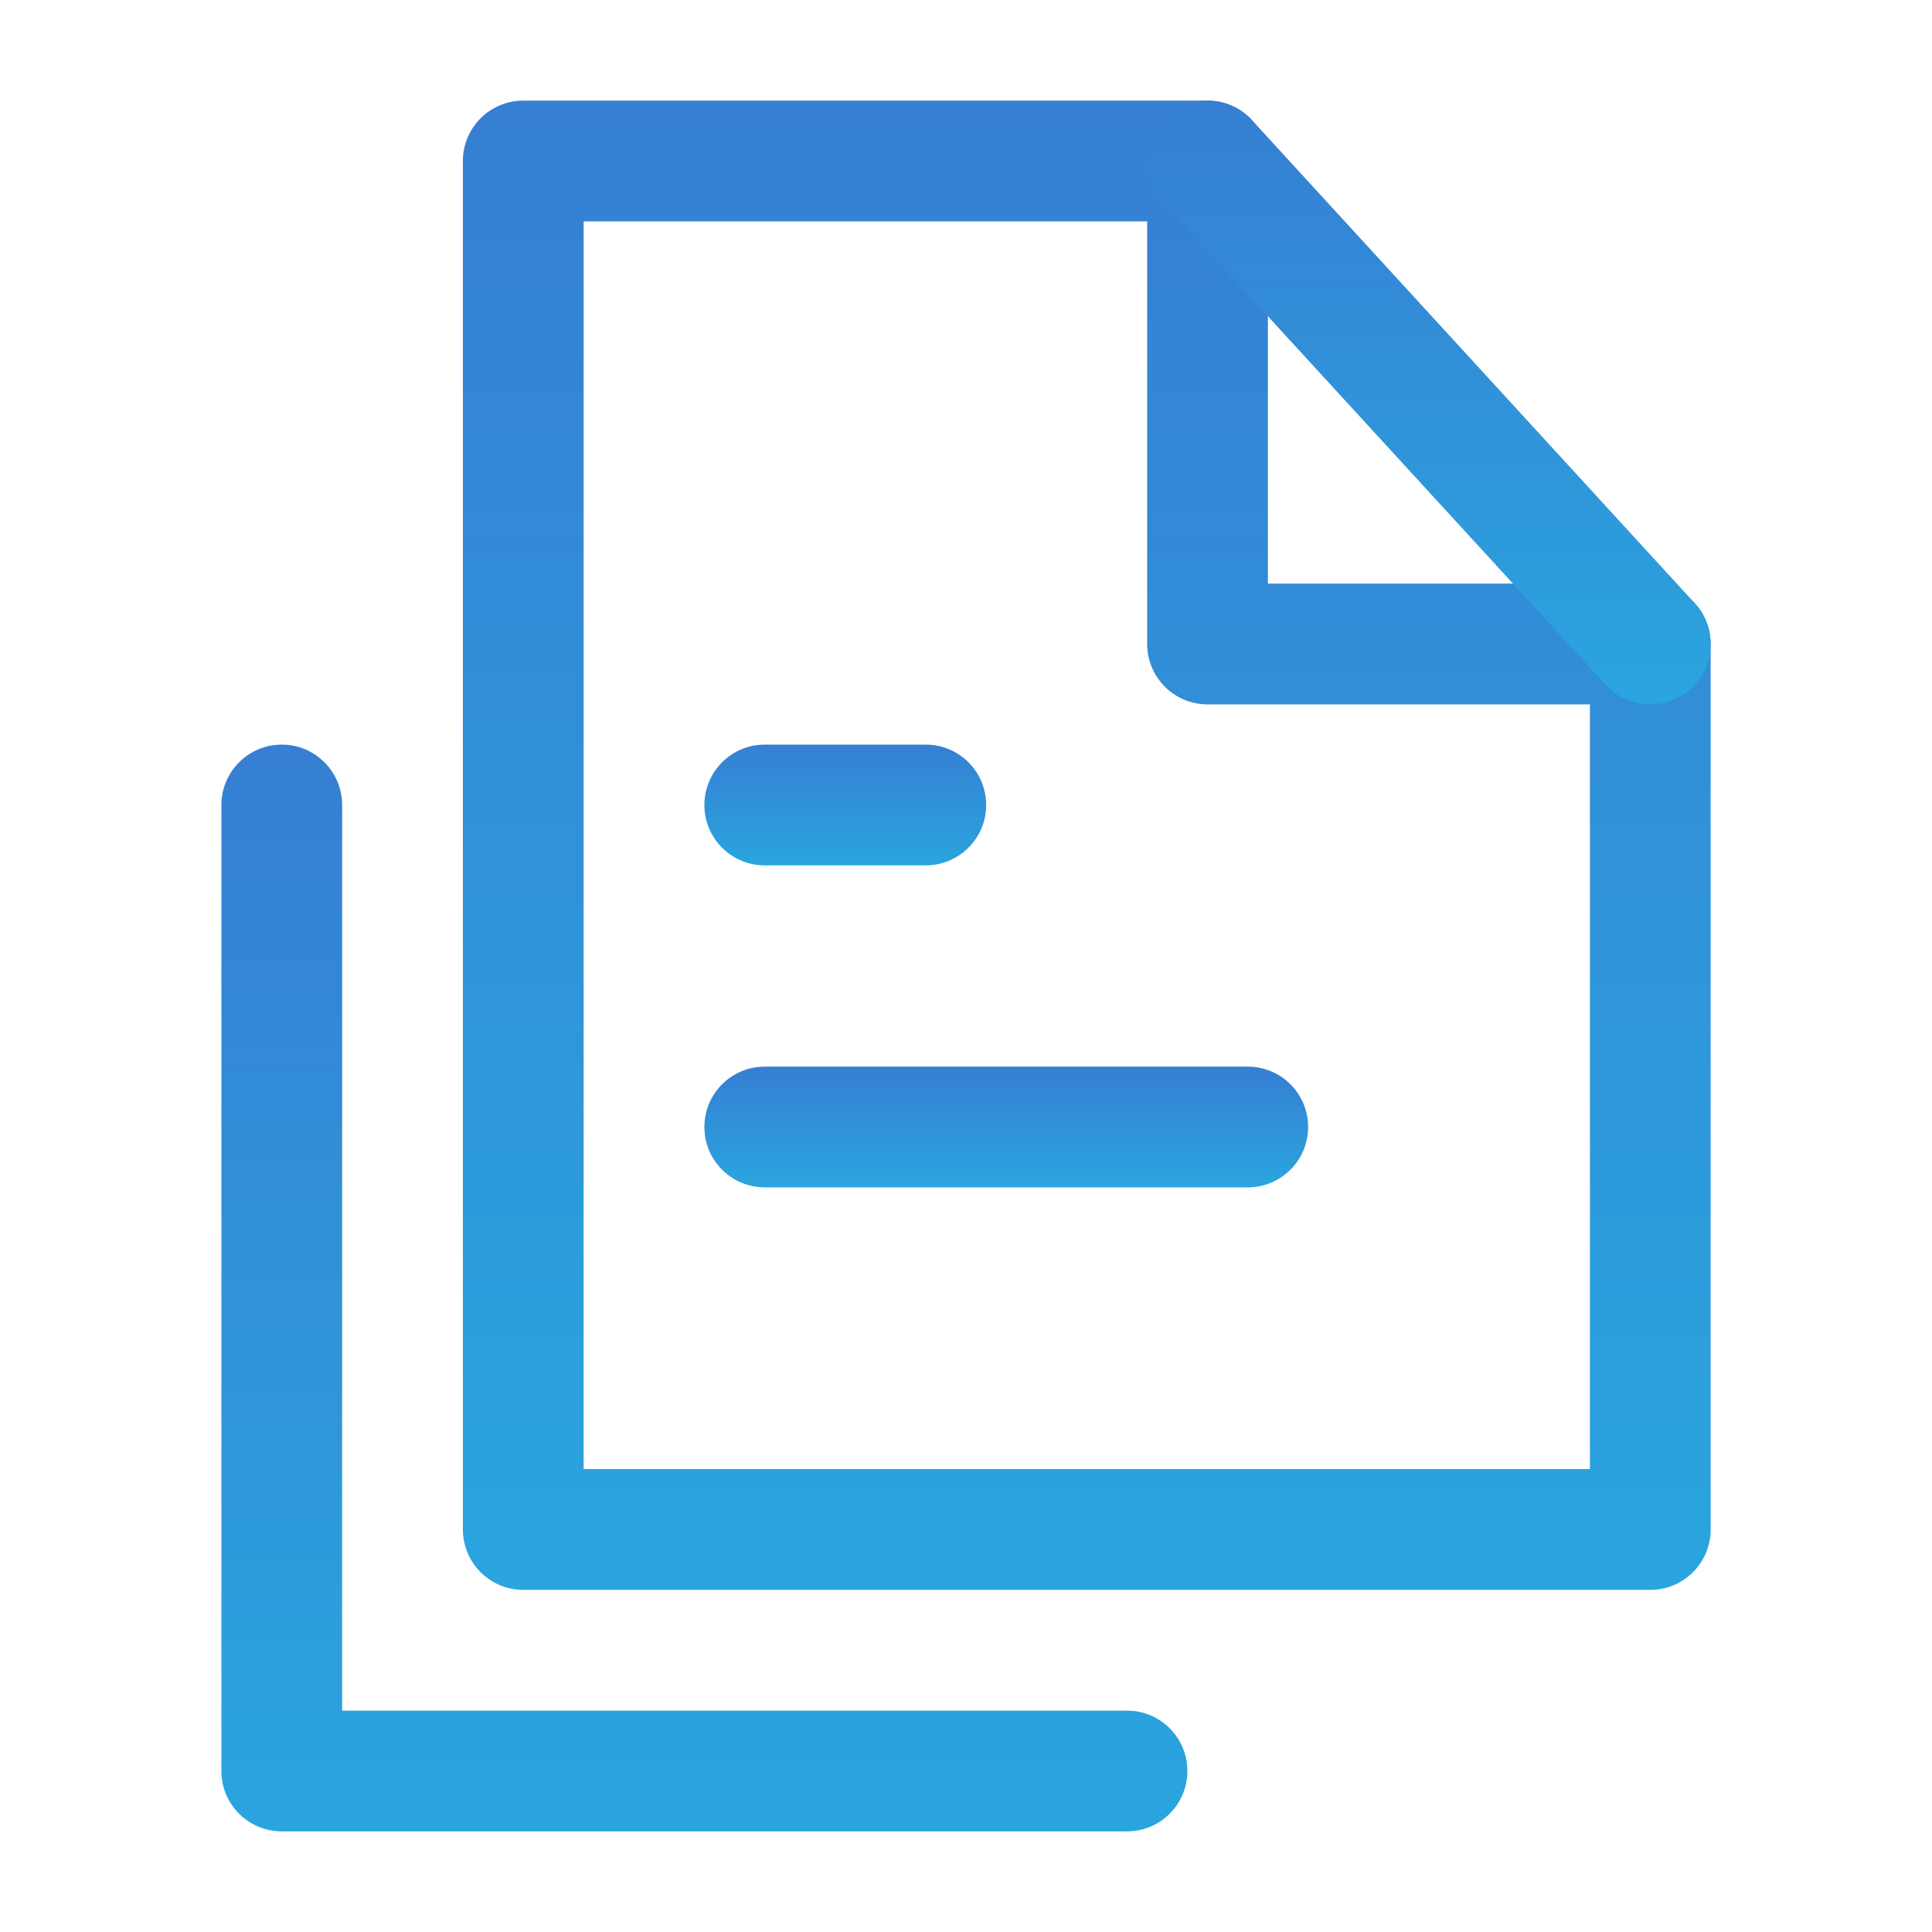 <svg width="46" height="46" viewBox="0 0 46 46" fill="none" xmlns="http://www.w3.org/2000/svg">
<path fill-rule="evenodd" clip-rule="evenodd" d="M11.021 3.833C11.021 3.039 11.665 2.396 12.459 2.396H28.751C29.545 2.396 30.188 3.039 30.188 3.833V13.896H39.292C40.086 13.896 40.73 14.539 40.73 15.333V36.417C40.73 37.211 40.086 37.854 39.292 37.854H12.459C11.665 37.854 11.021 37.211 11.021 36.417V3.833ZM13.896 5.271V34.979H37.855V16.771H28.751C27.957 16.771 27.313 16.127 27.313 15.333V5.271H13.896Z" fill="url(#paint0_linear_964_3053)"/>
<path fill-rule="evenodd" clip-rule="evenodd" d="M27.779 2.774C28.364 2.237 29.273 2.277 29.81 2.862L40.351 14.362C40.888 14.947 40.848 15.857 40.263 16.393C39.678 16.929 38.769 16.89 38.232 16.305L27.69 4.805C27.154 4.219 27.193 3.31 27.779 2.774Z" fill="url(#paint1_linear_964_3053)"/>
<path fill-rule="evenodd" clip-rule="evenodd" d="M6.709 17.729C7.503 17.729 8.146 18.373 8.146 19.167V40.729H26.834C27.628 40.729 28.271 41.373 28.271 42.167C28.271 42.961 27.628 43.604 26.834 43.604H6.709C5.915 43.604 5.271 42.961 5.271 42.167V19.167C5.271 18.373 5.915 17.729 6.709 17.729Z" fill="url(#paint2_linear_964_3053)"/>
<path fill-rule="evenodd" clip-rule="evenodd" d="M16.771 19.167C16.771 18.373 17.415 17.729 18.209 17.729H22.042C22.836 17.729 23.48 18.373 23.48 19.167C23.48 19.961 22.836 20.604 22.042 20.604H18.209C17.415 20.604 16.771 19.961 16.771 19.167Z" fill="url(#paint3_linear_964_3053)"/>
<path fill-rule="evenodd" clip-rule="evenodd" d="M16.771 26.833C16.771 26.039 17.415 25.396 18.209 25.396H29.709C30.503 25.396 31.146 26.039 31.146 26.833C31.146 27.627 30.503 28.271 29.709 28.271H18.209C17.415 28.271 16.771 27.627 16.771 26.833Z" fill="url(#paint4_linear_964_3053)"/>
<defs>
<linearGradient id="paint0_linear_964_3053" x1="25.876" y1="2.396" x2="25.876" y2="37.854" gradientUnits="userSpaceOnUse">
<stop stop-color="#367FD3"/>
<stop offset="1" stop-color="#2AA5DE"/>
</linearGradient>
<linearGradient id="paint1_linear_964_3053" x1="34.021" y1="2.396" x2="34.021" y2="16.771" gradientUnits="userSpaceOnUse">
<stop stop-color="#367FD3"/>
<stop offset="1" stop-color="#2AA5DE"/>
</linearGradient>
<linearGradient id="paint2_linear_964_3053" x1="16.771" y1="17.729" x2="16.771" y2="43.604" gradientUnits="userSpaceOnUse">
<stop stop-color="#367FD3"/>
<stop offset="1" stop-color="#2AA5DE"/>
</linearGradient>
<linearGradient id="paint3_linear_964_3053" x1="20.126" y1="17.729" x2="20.126" y2="20.604" gradientUnits="userSpaceOnUse">
<stop stop-color="#367FD3"/>
<stop offset="1" stop-color="#2AA5DE"/>
</linearGradient>
<linearGradient id="paint4_linear_964_3053" x1="23.959" y1="25.396" x2="23.959" y2="28.271" gradientUnits="userSpaceOnUse">
<stop stop-color="#367FD3"/>
<stop offset="1" stop-color="#2AA5DE"/>
</linearGradient>
</defs>
</svg>
